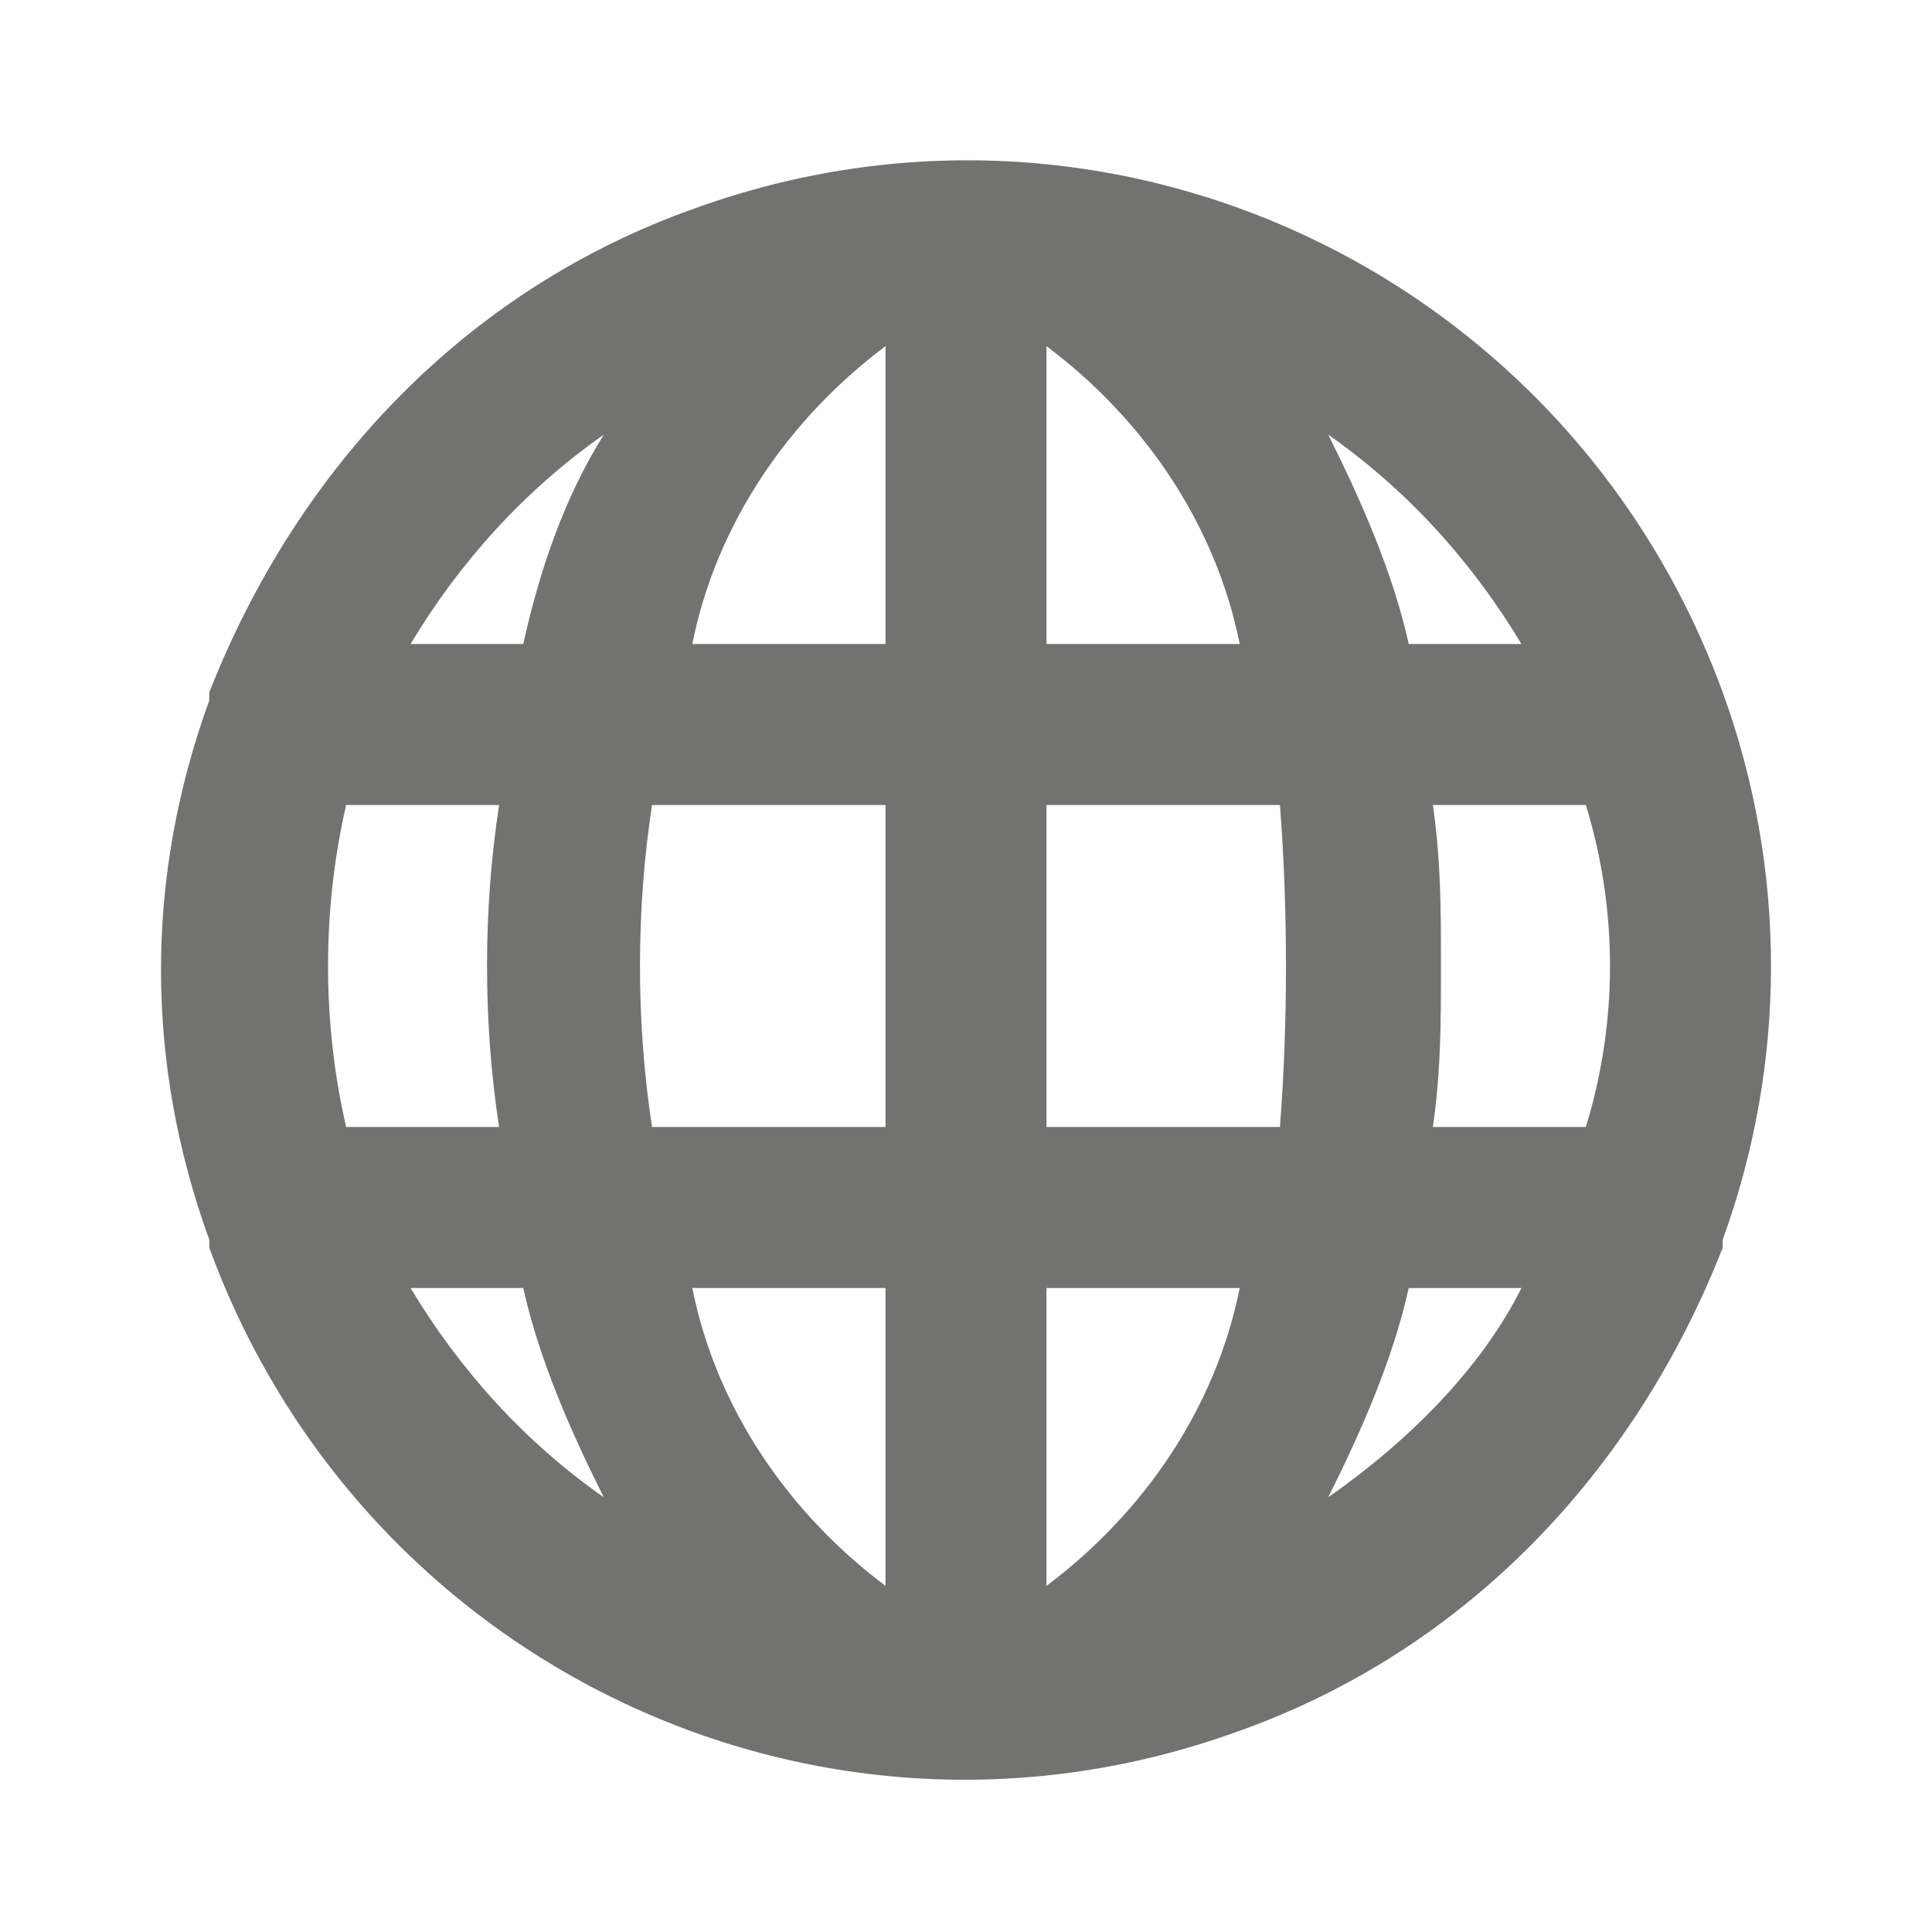 <?xml version="1.0" encoding="utf-8"?>
<!-- Generator: Adobe Illustrator 23.0.4, SVG Export Plug-In . SVG Version: 6.00 Build 0)  -->
<svg version="1.1" id="Layer_1" xmlns="http://www.w3.org/2000/svg" xmlns:xlink="http://www.w3.org/1999/xlink" x="0px" y="0px"
	 viewBox="0 0 24 24" style="enable-background:new 0 0 24 24;" xml:space="preserve">
<style type="text/css">
	.st0{fill:#727270;}
</style>
<path class="st0" d="M21.4,8.6C21.4,8.6,21.4,8.6,21.4,8.6c-1.9-5.2-7.6-7.9-12.8-6c-2.8,1-4.9,3.2-6,6c0,0,0,0,0,0.1
	c-0.8,2.2-0.8,4.5,0,6.7c0,0,0,0,0,0.1c1.9,5.2,7.6,7.9,12.8,6c2.8-1,4.9-3.2,6-6c0,0,0,0,0-0.1C22.2,13.2,22.2,10.8,21.4,8.6z
	 M4.3,14c-0.3-1.3-0.3-2.7,0-4h1.9c-0.2,1.3-0.2,2.7,0,4H4.3z M5.1,16h1.4c0.2,0.9,0.6,1.8,1,2.6C6.5,17.9,5.7,17,5.1,16z M6.5,8
	H5.1c0.6-1,1.4-1.9,2.4-2.6C7,6.2,6.7,7.1,6.5,8z M11,19.7c-1.2-0.9-2.1-2.2-2.4-3.7H11V19.7z M11,14H8.1c-0.2-1.3-0.2-2.7,0-4H11
	V14z M11,8H8.6C8.9,6.5,9.8,5.2,11,4.3V8z M18.9,8h-1.4c-0.2-0.9-0.6-1.8-1-2.6C17.5,6.1,18.3,7,18.9,8z M13,4.3
	c1.2,0.9,2.1,2.2,2.4,3.7H13V4.3z M13,19.7V16h2.4C15.1,17.5,14.2,18.8,13,19.7z M15.9,14H13v-4h2.9C16,11.3,16,12.7,15.9,14z
	 M16.5,18.6c0.4-0.8,0.8-1.7,1-2.6h1.4C18.4,17,17.5,17.9,16.5,18.6z M19.7,14h-1.9c0.1-0.7,0.1-1.3,0.1-2c0-0.7,0-1.3-0.1-2h1.9
	C20.1,11.3,20.1,12.7,19.7,14z"/>
</svg>
